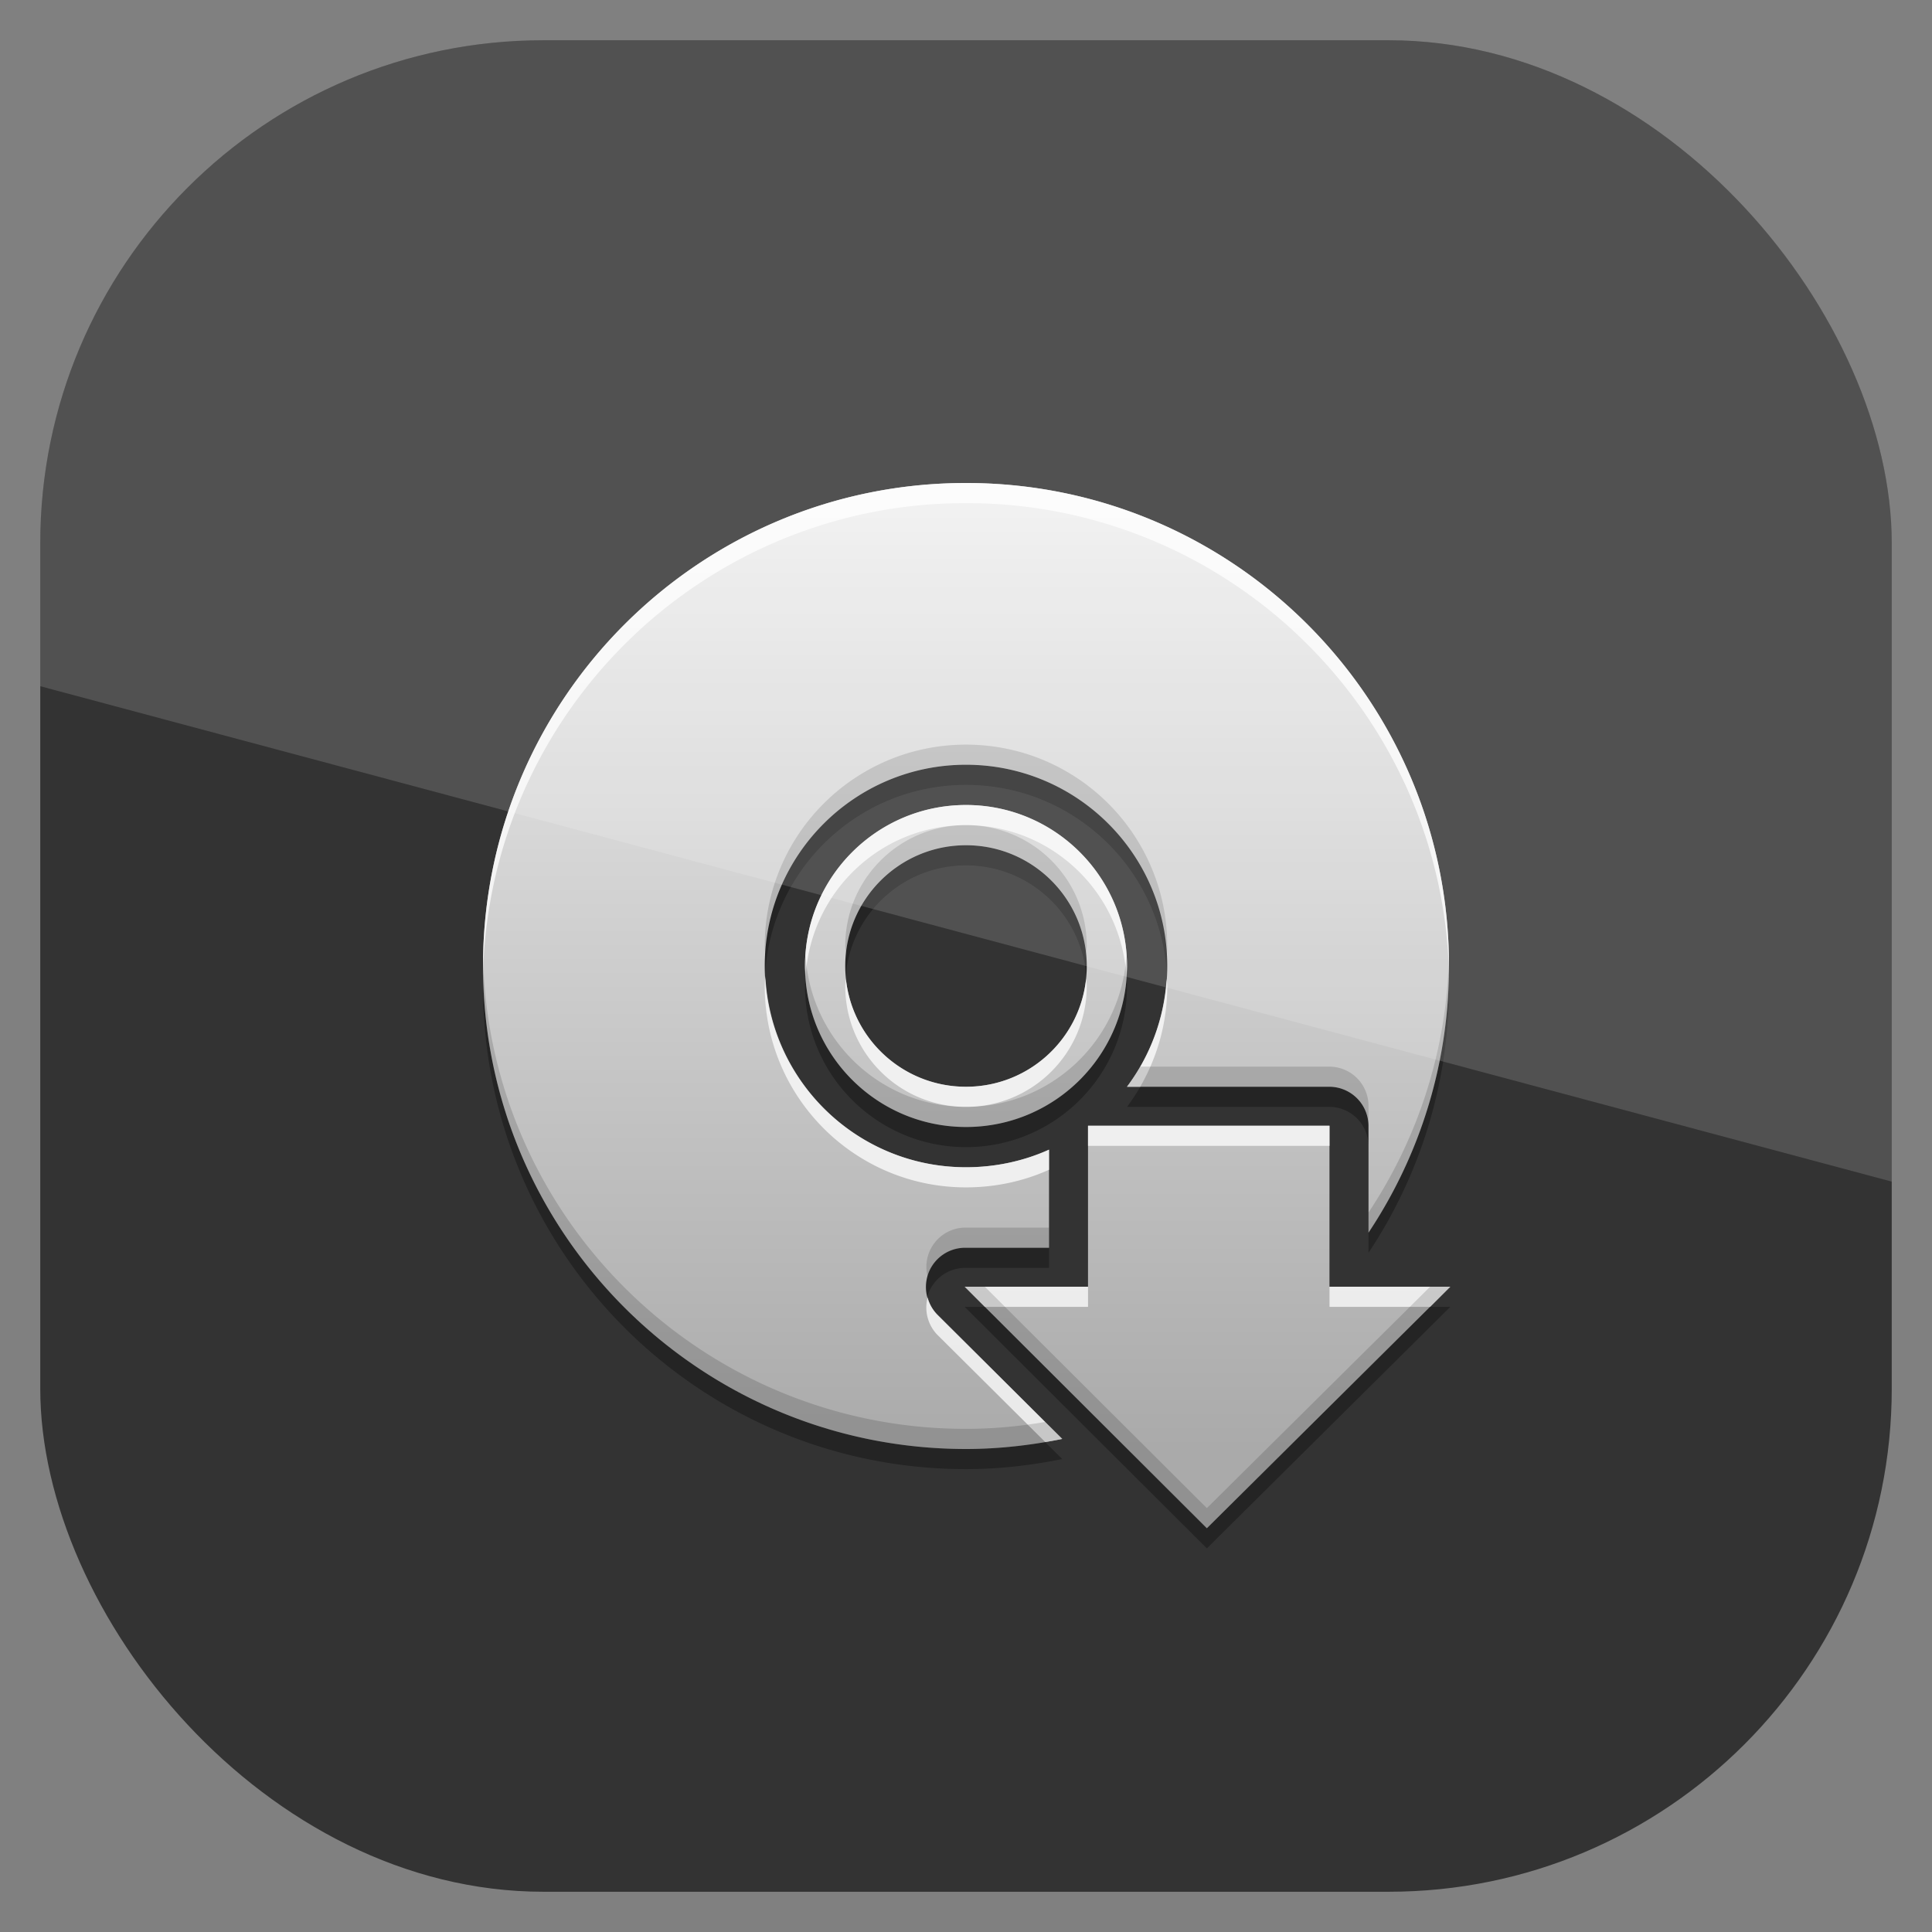 <?xml version="1.0" encoding="UTF-8" standalone="no"?>
<!-- Created with Inkscape (http://www.inkscape.org/) -->
<svg id="svg11037" xmlns:rdf="http://www.w3.org/1999/02/22-rdf-syntax-ns#" xmlns="http://www.w3.org/2000/svg" height="96" width="96" version="1.1" xmlns:cc="http://creativecommons.org/ns#" xmlns:xlink="http://www.w3.org/1999/xlink" xmlns:dc="http://purl.org/dc/elements/1.1/">
 <rect width="100%" height="100%" fill="#808080" stroke="none"/>
 <defs id="defs11039">
  <clipPath id="clipPath3009" clipPathUnits="userSpaceOnUse">
   <path id="path3011" style="opacity:.15;fill:#fff" d="m-2 956.36h-96v33.562l96 25.687v-59.25z"/>
  </clipPath>
  <linearGradient id="linearGradient4005" y2="24" gradientUnits="userSpaceOnUse" x2="48" y1="72" x1="48">
   <stop id="stop4083-74" style="stop-color:#aaa" offset="0"/>
   <stop id="stop4085-70" style="stop-color:#f0f0f0" offset="1"/>
  </linearGradient>
 </defs>
 <g id="layer1" transform="translate(0 -956.36)">
  <rect id="rect3867" style="opacity:.6" rx="25" ry="25" height="92" width="92" y="958.36" x="2"/>
  <g id="g3053" transform="translate(-3.3333e-7 956.36)">
   <path id="path4025" d="m48 25c-13.255 0-24 10.745-24 24s10.745 24 24 24c1.636 0 3.237-0.188 4.781-0.5l-6.219-6.188a1.951 1.951 0 0 1 1.376 -3.312h4.188v-4.875c-1.254 0.566-2.661 0.875-4.126 0.875-5.523 0-10-4.477-10-10 0-5.523 4.477-10 10-10s10 4.477 10 10c0 2.248-0.748 4.33-2 6h10.062a1.951 1.951 0 0 1 1.938 1.938v5.312c2.526-3.8 4-8.345 4-13.25 0-13.255-10.745-24-24-24zm0 16c-4.418 0-8 3.582-8 8s3.582 8 8 8 8-3.582 8-8-3.582-8-8-8zm0 2c3.314 0 6 2.686 6 6s-2.686 6-6 6-6-2.686-6-6 2.686-6 6-6zm6.062 13.938v8h-6.125l12.031 12 12.094-12h-6v-8h-12z" style="opacity:.3"/>
   <path id="path3794" d="m48 24c-13.255 0-24 10.745-24 24s10.745 24 24 24c1.636 0 3.237-0.188 4.781-0.5l-6.219-6.188a1.951 1.951 0 0 1 1.376 -3.312h4.188v-4.875c-1.254 0.566-2.661 0.875-4.126 0.875-5.523 0-10-4.477-10-10 0-5.523 4.477-10 10-10s10 4.477 10 10c0 2.248-0.748 4.33-2 6h10.062a1.951 1.951 0 0 1 1.938 1.938v5.312c2.526-3.8 4-8.345 4-13.25 0-13.255-10.745-24-24-24zm0 16c-4.418 0-8 3.582-8 8s3.582 8 8 8 8-3.582 8-8-3.582-8-8-8zm0 2c3.314 0 6 2.686 6 6s-2.686 6-6 6-6-2.686-6-6 2.686-6 6-6zm6.062 13.938v8h-6.125l12.031 12 12.094-12h-6v-8h-12z" style="fill:url(#linearGradient4005)"/>
   <path id="path4007" d="m48 24c-13.255 0-24 10.745-24 24 0 0.166-0.003 0.335 0 0.5 0.264-13.026 10.911-23.5 24-23.5 13.058 0 23.688 10.423 24 23.406 0.002-0.136 0-0.269 0-0.406 0-13.255-10.745-24-24-24zm0 16c-4.418 0-8 3.582-8 8 0 0.17 0.021 0.333 0.031 0.5 0.261-4.182 3.721-7.5 7.969-7.5 4.248 0 7.707 3.318 7.969 7.5 0.01-0.167 0.031-0.33 0.031-0.5 0-4.418-3.582-8-8-8zm-9.969 8.5c-0.008 0.165-0.031 0.333-0.031 0.5 0 5.523 4.477 10 10 10 1.464 0 2.872-0.309 4.125-0.875v-1c-1.253 0.566-2.66 0.875-4.125 0.875-5.355 0-9.709-4.209-9.969-9.5zm4 0.125c-0.007 0.123-0.031 0.251-0.031 0.375 0 3.314 2.686 6 6 6s6-2.686 6-6c0-0.124-0.024-0.252-0.031-0.375-0.308 3.026-2.862 5.375-5.969 5.375s-5.661-2.349-5.969-5.375zm15.938 0c-0.124 2.01-0.833 3.86-1.969 5.375h0.656c0.85-1.471 1.344-3.181 1.344-5 0-0.126-0.027-0.25-0.031-0.375zm-3.906 7.312v1h12v-1h-12zm-6.125 8 1 1h5.125v-1h-6.125zm18.125 0v1h5l1-1h-6zm-19.969 0.531a1.951 1.951 0 0 0 0.469 1.844l5.375 5.344c0.285-0.049 0.562-0.1 0.843-0.157l-6.219-6.188a1.951 1.951 0 0 1 -0.469 -0.844z" style="opacity:.75;fill:#fff"/>
   <path id="path4016" d="m48 37c-5.523 0-10 4.477-10 10 0 0.167 0.023 0.335 0.031 0.5 0.26-5.291 4.614-9.5 9.969-9.5 5.397 0 9.771 4.276 9.969 9.625 0.012-0.205 0.031-0.417 0.031-0.625 0-5.523-4.477-10-10-10zm0 4c-3.314 0-6 2.686-6 6 0 0.124 0.024 0.252 0.031 0.375 0.308-3.026 2.862-5.375 5.969-5.375 3.107 0 5.662 2.349 5.969 5.375 0.007-0.123 0.031-0.251 0.031-0.375 0-3.314-2.686-6-6-6zm24 6.406c-0.08 4.748-1.545 9.15-4 12.844v1c2.526-3.8 4-8.345 4-13.25 0-0.197 0.005-0.398 0-0.594zm-48 0.094c-0.003 0.165 0 0.334 0 0.5 0 13.255 10.745 24 24 24 1.636 0 3.237-0.188 4.781-0.5l-0.843-0.844c-1.279 0.217-2.6 0.344-3.938 0.344-13.089 0-23.736-10.474-24-23.5zm16.031 0c-0.01 0.167-0.031 0.33-0.031 0.5 0 4.418 3.582 8 8 8s8-3.582 8-8c0-0.17-0.021-0.333-0.031-0.5-0.261 4.182-3.721 7.5-7.969 7.5s-7.708-3.318-7.969-7.5zm16.625 5.5c-0.2 0.347-0.417 0.681-0.656 1h10.062a1.951 1.951 0 0 1 1.938 1.812v-0.875a1.951 1.951 0 0 0 -1.938 -1.937h-9.406zm-8.781 8a1.951 1.951 0 0 0 -1.781 2.438 1.951 1.951 0 0 1 1.844 -1.438h4.188v-1h-4.188a1.951 1.951 0 0 0 -0.062 0zm0.062 2.938 12.031 12 12.094-12h-1l-11.094 11-11.031-11h-1z" style="opacity:.15"/>
  </g>
  <rect id="rect3003" style="opacity:.15;fill:#fff" transform="translate(98 -0)" clip-path="url(#clipPath3009)" rx="25" ry="25" height="92" width="92" y="958.36" x="-96"/>
 </g>
</svg>
